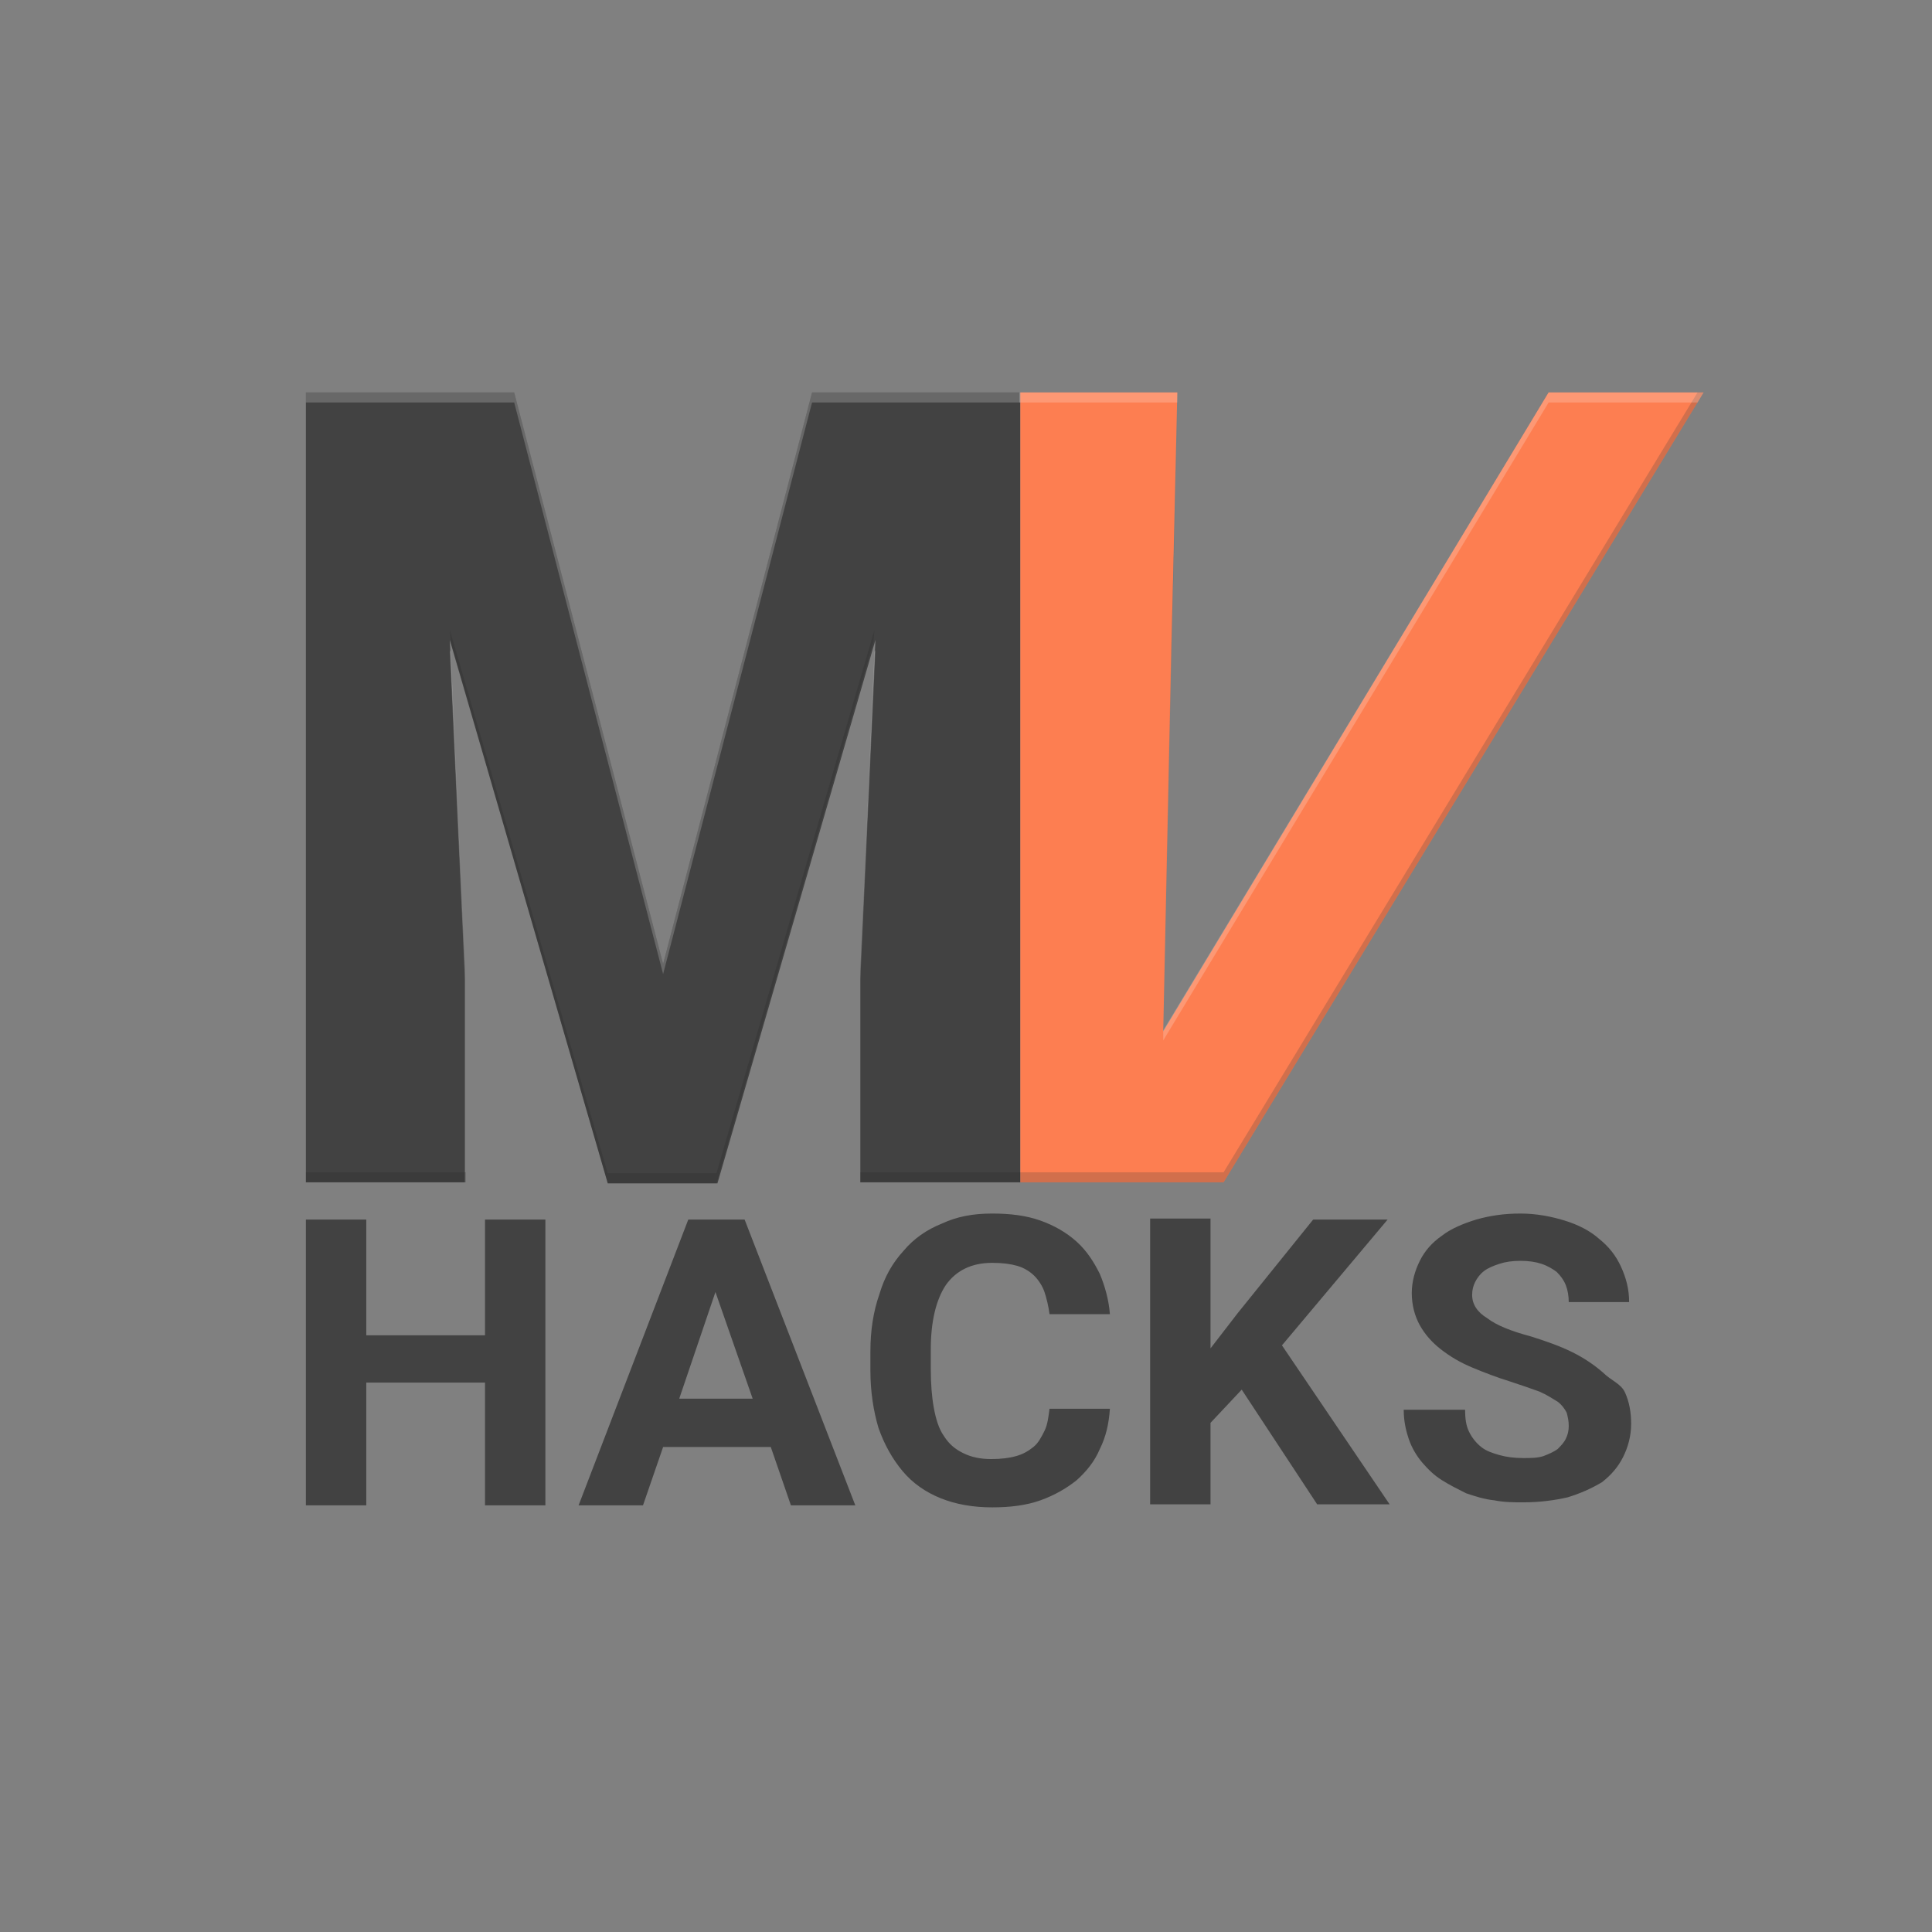 <?xml version="1.0" encoding="utf-8"?>
<svg version="1.1" id="Layer_1" x="0px" y="0px" viewBox="0 0 192 192" enable-background="new 0 0 192 192" xmlns="http://www.w3.org/2000/svg">
  <rect x="0" y="0" width="192" height="192" fill="#808080" stroke="none"/>
  <path fill="#424242" d="M51.1,39l14.8,56.8L80.7,39h20.7v78.5H85.5V96.3l1.5-32.7l-15.7,54H60.4l-15.7-54l1.5,32.7v21.2H30.4V39 H51.1z"/>
  <path opacity="0.2" fill="#212121" d="M30.4,116.5h15.9v1H30.4V116.5z M86.9,62.6l-15.7,54H60.4l-15.7-54l0.1,1.2l15.6,53.8h10.8 l15.6-53.8L86.9,62.6z M85.5,117.5h15.9v-1H85.5V117.5z"/>
  <path opacity="0.2" fill="#FFFFFF" d="M44.8,64.8l1.4,31.5v1l-1.5-32.7L44.8,64.8z M85.5,97.3l1.5-32.7l-0.1,0.2l-1.4,31.5V97.3z M80.7,39L65.9,95.8L51.1,39H30.4v1h20.7l14.8,56.8L80.7,40h20.7v-1H80.7z"/>
  <polygon points="101.4,39 101.4,117.5 121.6,117.5 169.3,39 153.9,39 115.6,102.5 116.4,65.1 117,39 " style="fill: rgb(253, 126, 81);"/>
  <path opacity="0.2" fill="#263238" d="M116.4,64.1l0.7-25h0l-0.7,26l-0.8,36.4l0,0L116.4,64.1z M121.6,116.5h-20.3v1h20.3L169.3,39 h-0.6L121.6,116.5z"/>
  <path opacity="0.2" fill="#FFFFFF" d="M115.6,102.4L153.9,39h15.4l-0.6,1h-14.8l-38.3,63.4L115.6,102.4z M117,39h-15.7v1H117L117,39 z"/>
  <path fill="#424242" d="M48.2,121.2h6v28.4h-6v-12.2H36.4v12.2h-6v-28.4h6v11.5h11.8V121.2z M74,121.2l11,28.4h-6.4l-2-5.8H65.9 l-2,5.8h-6.4l10.9-28.4H74z M74.8,139l-3.7-10.6L67.5,139H74.8z M94,127.7c1-1.4,2.5-2.2,4.6-2.2c1,0,1.8,0.1,2.5,0.3 c0.7,0.2,1.3,0.6,1.7,1c0.4,0.4,0.8,1,1,1.6c0.2,0.6,0.4,1.4,0.5,2.2h6c-0.1-1.4-0.5-2.8-1-4c-0.6-1.2-1.3-2.3-2.3-3.2 c-1-0.9-2.2-1.6-3.6-2.1c-1.4-0.5-3-0.7-4.8-0.7c-1.9,0-3.5,0.3-5,1c-1.5,0.6-2.8,1.5-3.8,2.7c-1.1,1.2-1.9,2.6-2.4,4.3 c-0.6,1.7-0.9,3.6-0.9,5.7v1.9c0,2.1,0.3,4,0.8,5.7c0.6,1.7,1.4,3.1,2.4,4.3c1,1.2,2.3,2.1,3.8,2.7c1.5,0.6,3.2,0.9,5.1,0.9 c1.8,0,3.4-0.2,4.8-0.7c1.4-0.5,2.6-1.2,3.6-2c1-0.9,1.8-1.9,2.3-3.1c0.6-1.2,0.9-2.5,1-4h-6c-0.1,0.8-0.2,1.6-0.5,2.2 c-0.3,0.6-0.6,1.2-1.1,1.6c-0.5,0.4-1,0.7-1.7,0.9c-0.7,0.2-1.5,0.3-2.5,0.3c-1.1,0-2-0.2-2.8-0.6c-0.8-0.4-1.4-0.9-1.9-1.7 c-0.5-0.7-0.8-1.7-1-2.8c-0.2-1.1-0.3-2.4-0.3-3.9v-1.9C92.5,131.4,93,129.2,94,127.7z M137.9,121.2h-7.4l-7.5,9.3l-2.7,3.5v-12.9 h-6v28.4h6v-8.1l3.1-3.3l7.5,11.4h7.2l-10.7-15.8L137.9,121.2z M159.3,136.4c-0.8-0.7-1.8-1.4-3-2c-1.2-0.6-2.6-1.1-4.2-1.6 c-1.9-0.5-3.4-1.1-4.3-1.8c-1-0.6-1.5-1.4-1.5-2.3c0-0.5,0.1-0.9,0.3-1.3c0.2-0.4,0.5-0.8,0.9-1.1c0.4-0.3,0.9-0.5,1.5-0.7 c0.6-0.2,1.3-0.3,2.1-0.3c0.8,0,1.5,0.1,2.1,0.3c0.6,0.2,1.1,0.5,1.5,0.8c0.4,0.4,0.7,0.8,0.9,1.3c0.2,0.5,0.3,1.1,0.3,1.7h6 c0-1.3-0.3-2.4-0.8-3.5c-0.5-1.1-1.2-2-2.2-2.8c-0.9-0.8-2.1-1.4-3.4-1.8s-2.8-0.7-4.4-0.7c-1.6,0-3,0.2-4.4,0.6 c-1.3,0.4-2.5,0.9-3.4,1.6c-1,0.7-1.7,1.5-2.2,2.5c-0.5,1-0.8,2.1-0.8,3.2c0,1.2,0.3,2.3,0.8,3.2c0.5,0.9,1.2,1.7,2.1,2.4 c0.9,0.7,1.9,1.3,3.1,1.8c1.2,0.5,2.5,1,3.8,1.4c1.2,0.4,2.1,0.7,2.9,1c0.7,0.3,1.3,0.7,1.8,1c0.4,0.3,0.7,0.7,0.9,1.1 c0.1,0.4,0.2,0.8,0.2,1.3c0,0.5-0.1,0.9-0.3,1.3c-0.2,0.4-0.5,0.7-0.8,1c-0.4,0.3-0.9,0.5-1.4,0.7c-0.6,0.2-1.3,0.2-2,0.2 c-0.9,0-1.7-0.1-2.4-0.3c-0.7-0.2-1.3-0.4-1.8-0.8c-0.5-0.4-0.9-0.9-1.2-1.5c-0.3-0.6-0.4-1.3-0.4-2.2h-6.1c0,1.1,0.2,2,0.5,2.9 c0.3,0.9,0.8,1.7,1.3,2.3c0.6,0.7,1.2,1.3,2,1.8c0.8,0.5,1.6,0.9,2.4,1.3c0.9,0.3,1.8,0.6,2.8,0.7c1,0.2,1.9,0.2,2.9,0.2 c1.6,0,3.1-0.2,4.4-0.5c1.3-0.4,2.4-0.9,3.4-1.5c0.9-0.7,1.6-1.5,2.1-2.5c0.5-1,0.8-2.1,0.8-3.3c0-1.2-0.2-2.2-0.6-3.1 S160.1,137.2,159.3,136.4z"/>
  <g id="Layer_2"/>
</svg>